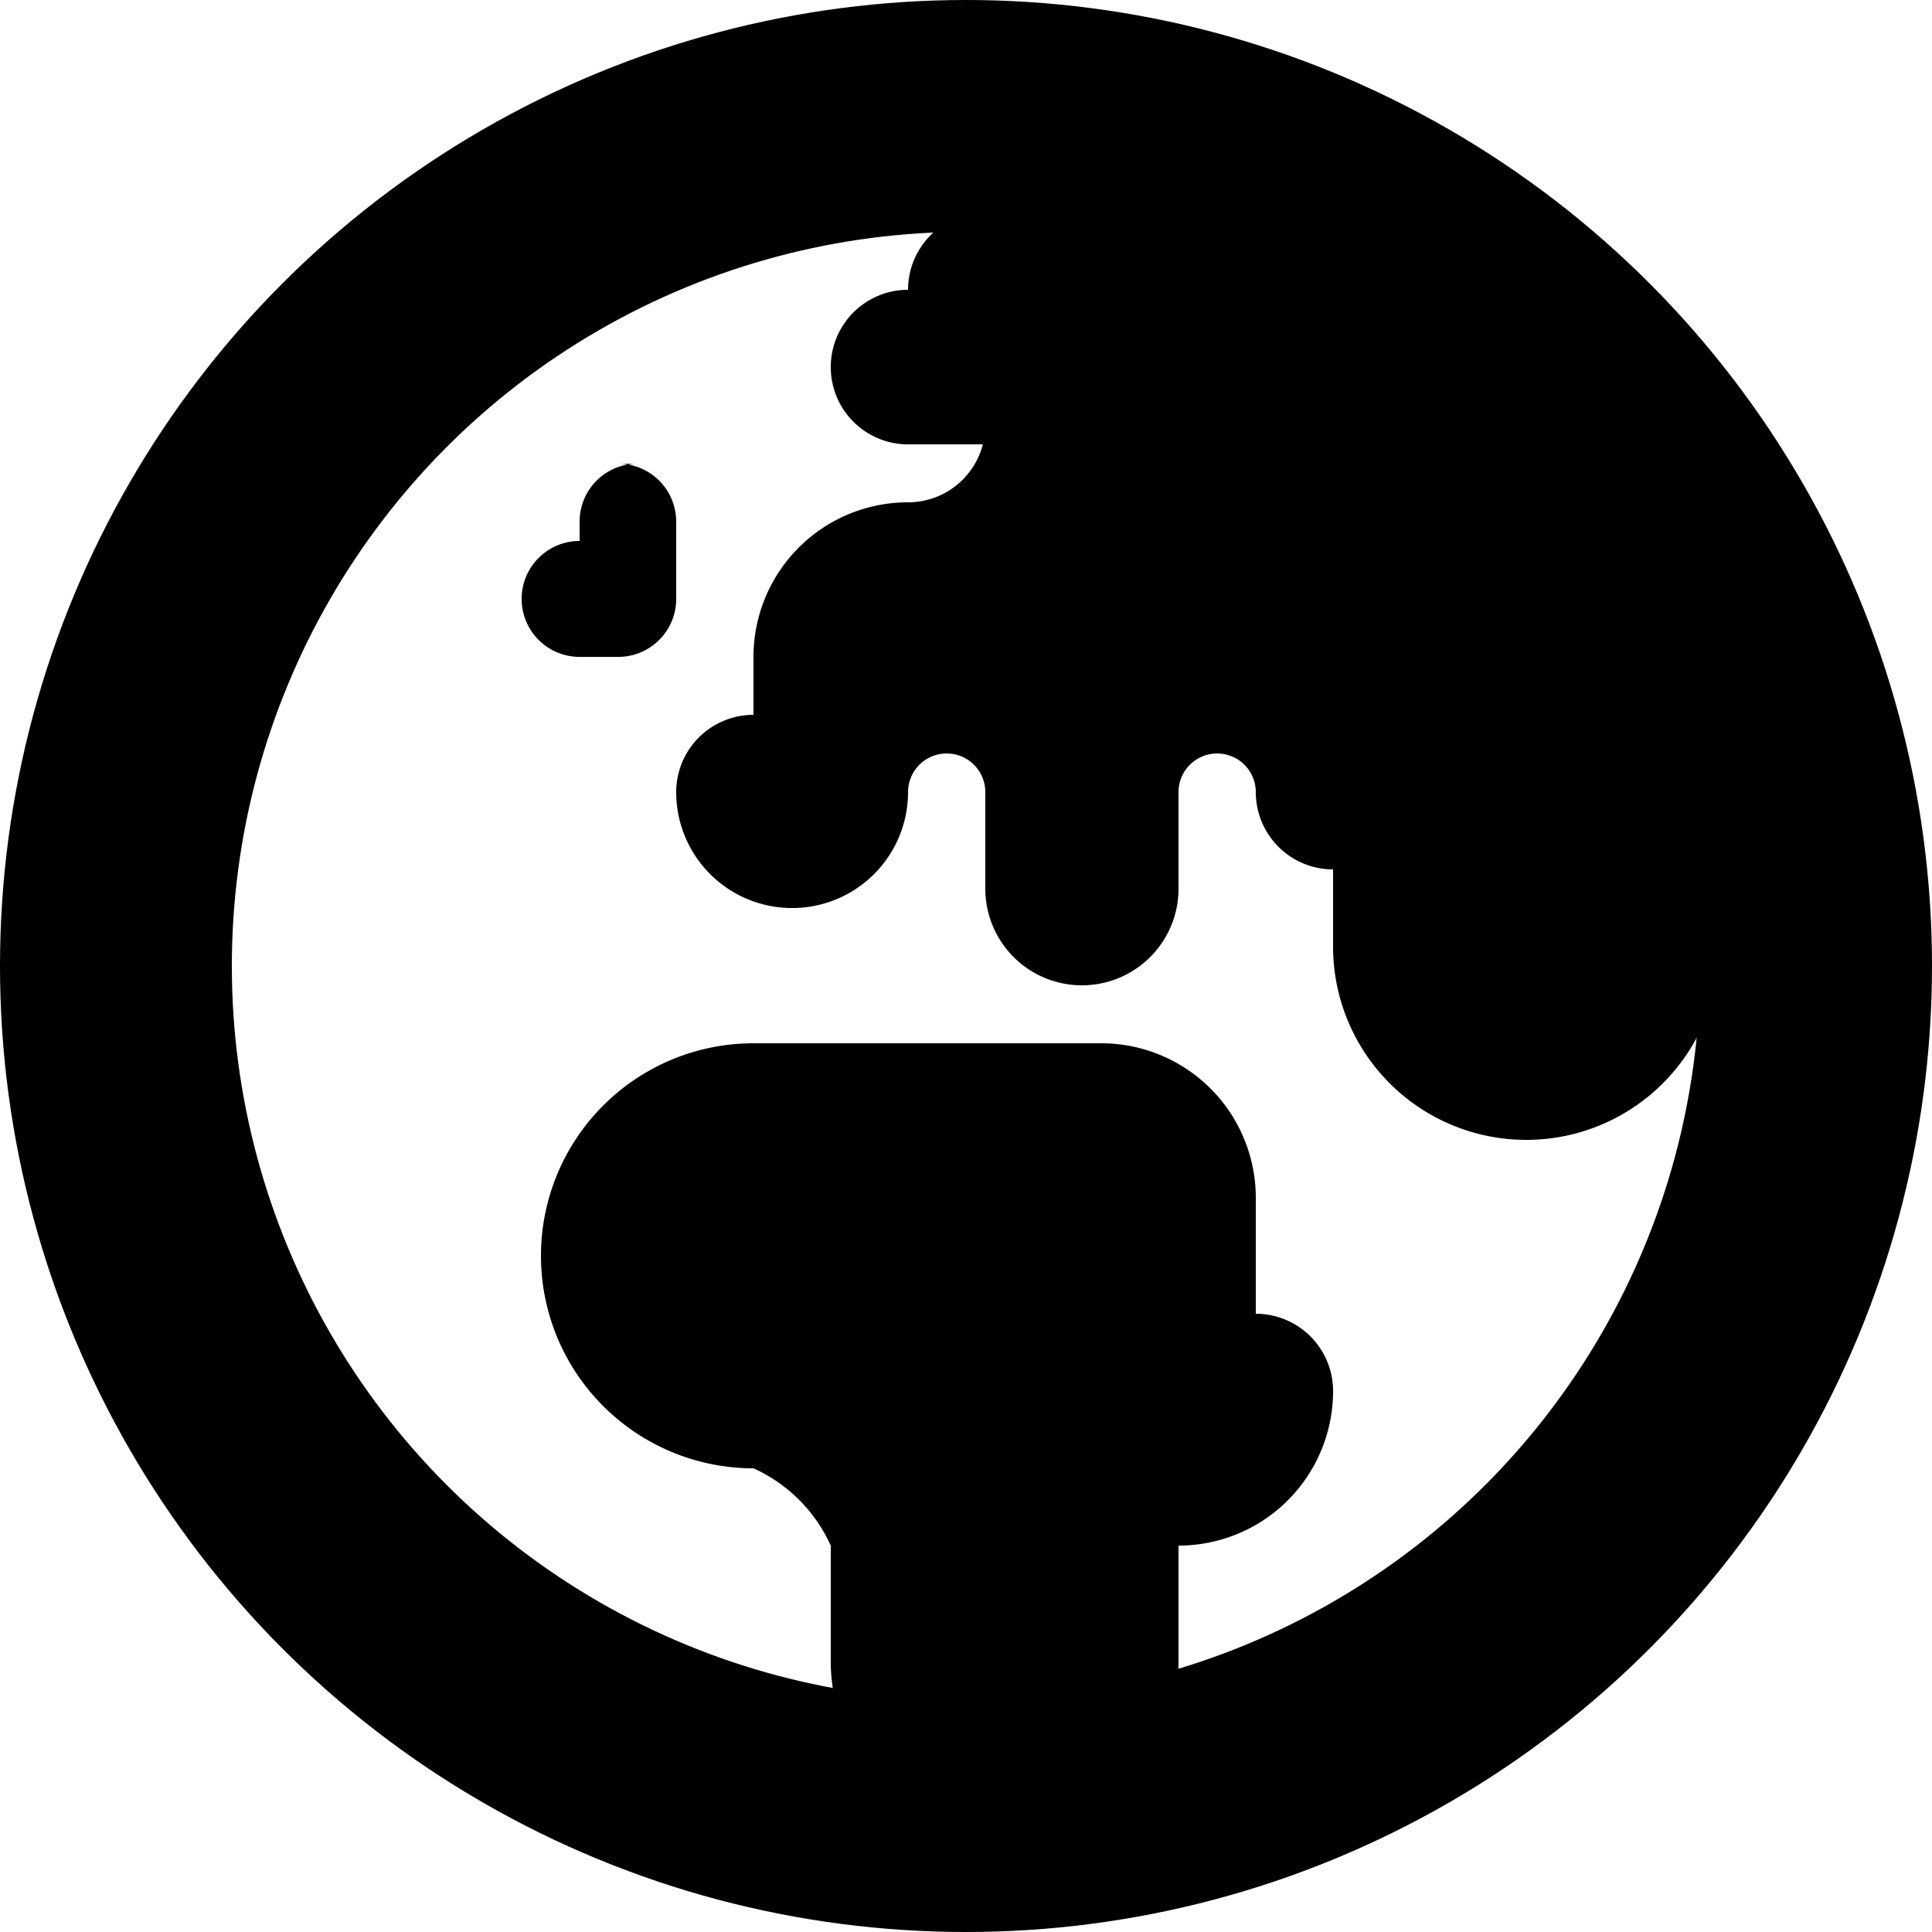 <svg aria-hidden="true" xmlns="http://www.w3.org/2000/svg" viewBox="-50 -50 100 100" width="1em" height="1em">
  <g fill="none" stroke="currentColor" stroke-width="12" stroke-linejoin="round" stroke-linecap="round">
    <circle r="44" />
  </g>
  <g fill="currentColor" stroke="none">
    <path d="M -2 4 h 9 a 8 8 0 0 1 8 8 v 6 a 4 4 0 0 1 4 4 8 8 0 0 1 -8 8 v 6 a 9 9 0 0 1 -18 0 v -6 a 8 8 0 0 0 -4 -4 11 11 0 0 1 0 -22" />
    <path d="M -18 -26 a 3 3 0 0 1 3 3 v 4 a 3 3 0 0 1 -3 3 h -2 a 3 3 0 0 1 -3 -3 3 3 0 0 1 3 -3 v -1 a 3 3 0 0 1 3 -3" />
    <path d="M 1 -28 a 4 4 0 0 1 -4 4 a 8 8 0 0 0 -8 8 v 3 a 4 4 0 0 0 -4 4 a 6 6 0 0 0 12 0 a 2 2 0 0 1 4 0 v 5 a 5 5 0 0 0 10 0 v -5 a 2 2 0 0 1 4 0 a 4 4 0 0 0 4 4 v 4 a 10 10 0 0 0 20 0 c 0 -38 -38 -38 -38 -38 a 4 4 0 0 0 -4 4 4 4 0 0 0 -4 4 4 4 0 0 0 4 4 h 4" />
  </g>
</svg>
